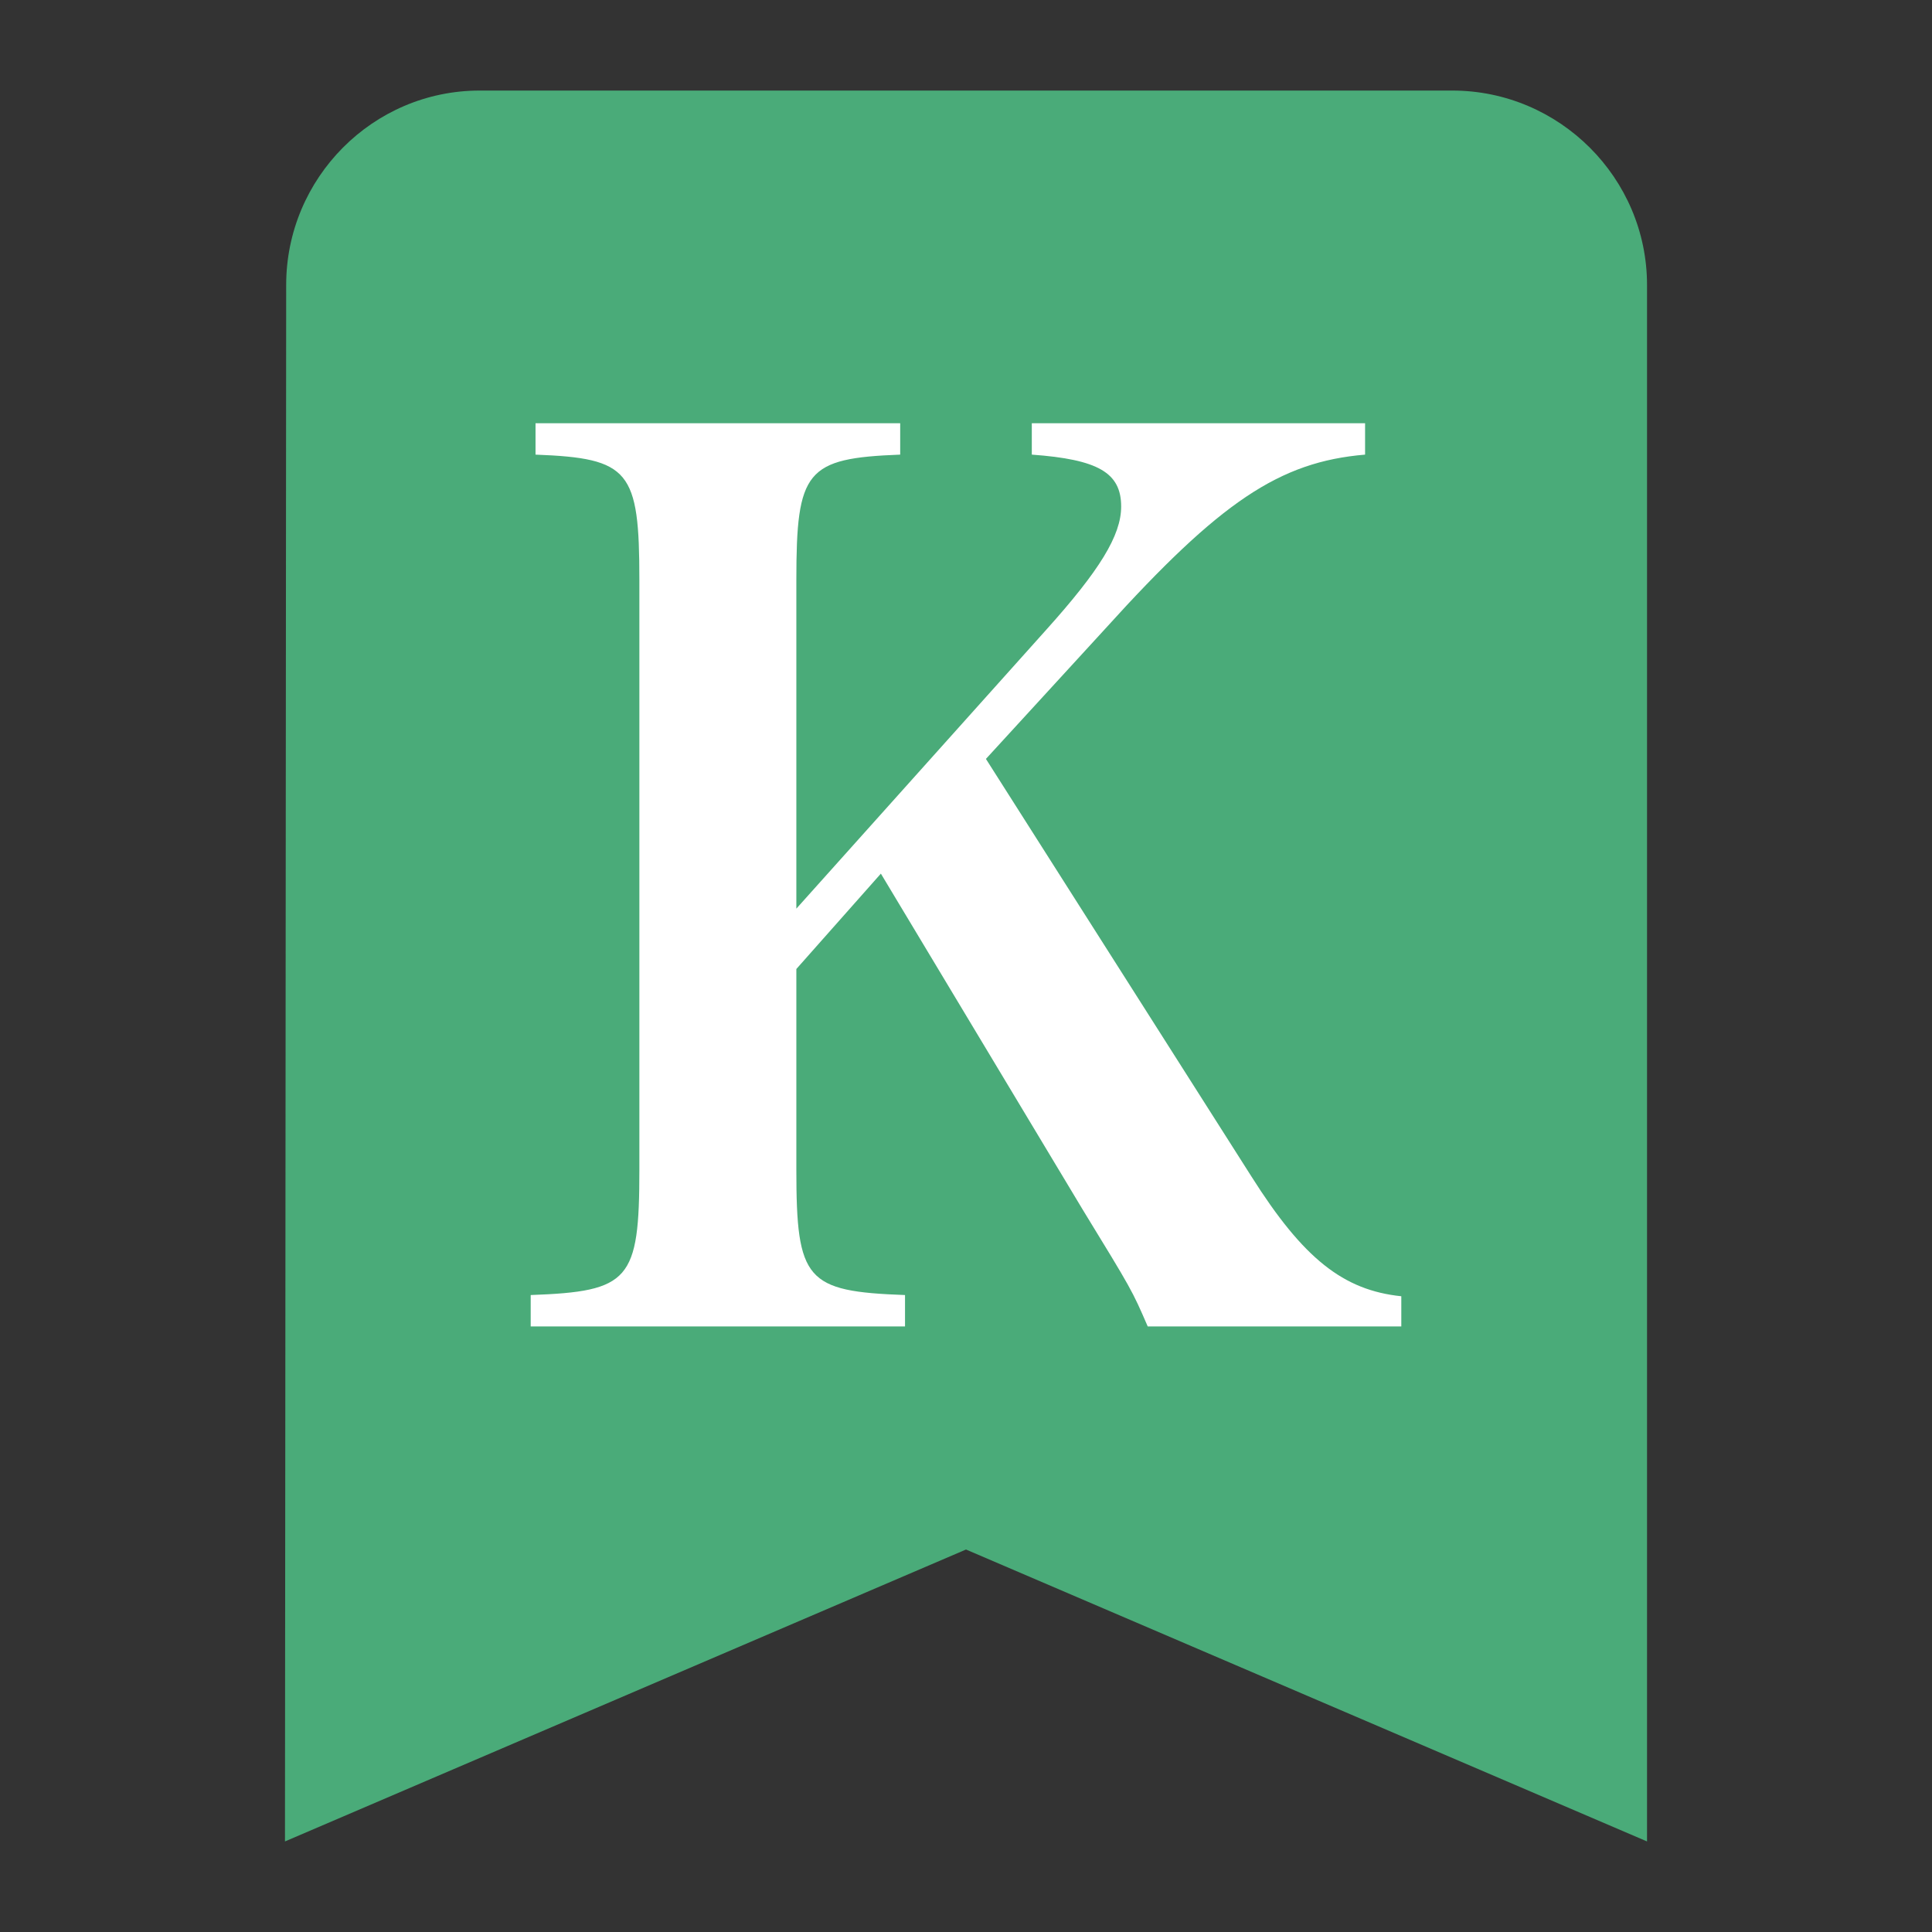 <?xml version="1.0" encoding="utf-8"?>
<!-- Generator: Adobe Illustrator 24.3.0, SVG Export Plug-In . SVG Version: 6.00 Build 0)  -->
<svg version="1.1" xmlns="http://www.w3.org/2000/svg" xmlns:xlink="http://www.w3.org/1999/xlink" x="0px"
	 y="0px" viewBox="0 0 64 64" style="enable-background:new 0 0 64 64;" xml:space="preserve">
<rect x="0" y="0" width="64" height="64" fill="#333333" stroke="none"/>
<style type="text/css">
	.st0{fill:#4AAB79;}
	.st1{fill:#FFFFFF;}
</style>
<path class="st0" d="M48.11,3H15.89c-3.54,0-6.41,2.9-6.41,6.44L9.44,61L32,51.33L54.56,61V9.44C54.56,5.9,51.66,3,48.11,3z"/>
<g>
	<path class="st1" d="M26.38,38.74c0,3.68,0.32,4.04,3.6,4.16v1.04h-12.4V42.9c3.28-0.12,3.6-0.48,3.6-4.16V19.22
		c0-3.64-0.32-4.04-3.44-4.16v-1.04h12.08v1.04c-3.12,0.12-3.44,0.52-3.44,4.16V30.1l8.28-9.24c1.76-1.96,2.48-3.12,2.48-4.08
		c0-1.12-0.76-1.56-2.96-1.72v-1.04h11.04v1.04c-2.84,0.24-4.8,1.56-8.6,5.76l-3.96,4.32l8.8,13.84c1.72,2.72,3.04,3.76,4.96,3.96v1
		h-8.4c-0.52-1.2-0.52-1.2-2.16-3.88l-6.68-11.12l-2.8,3.16V38.74z"/>
</g>
</svg>
